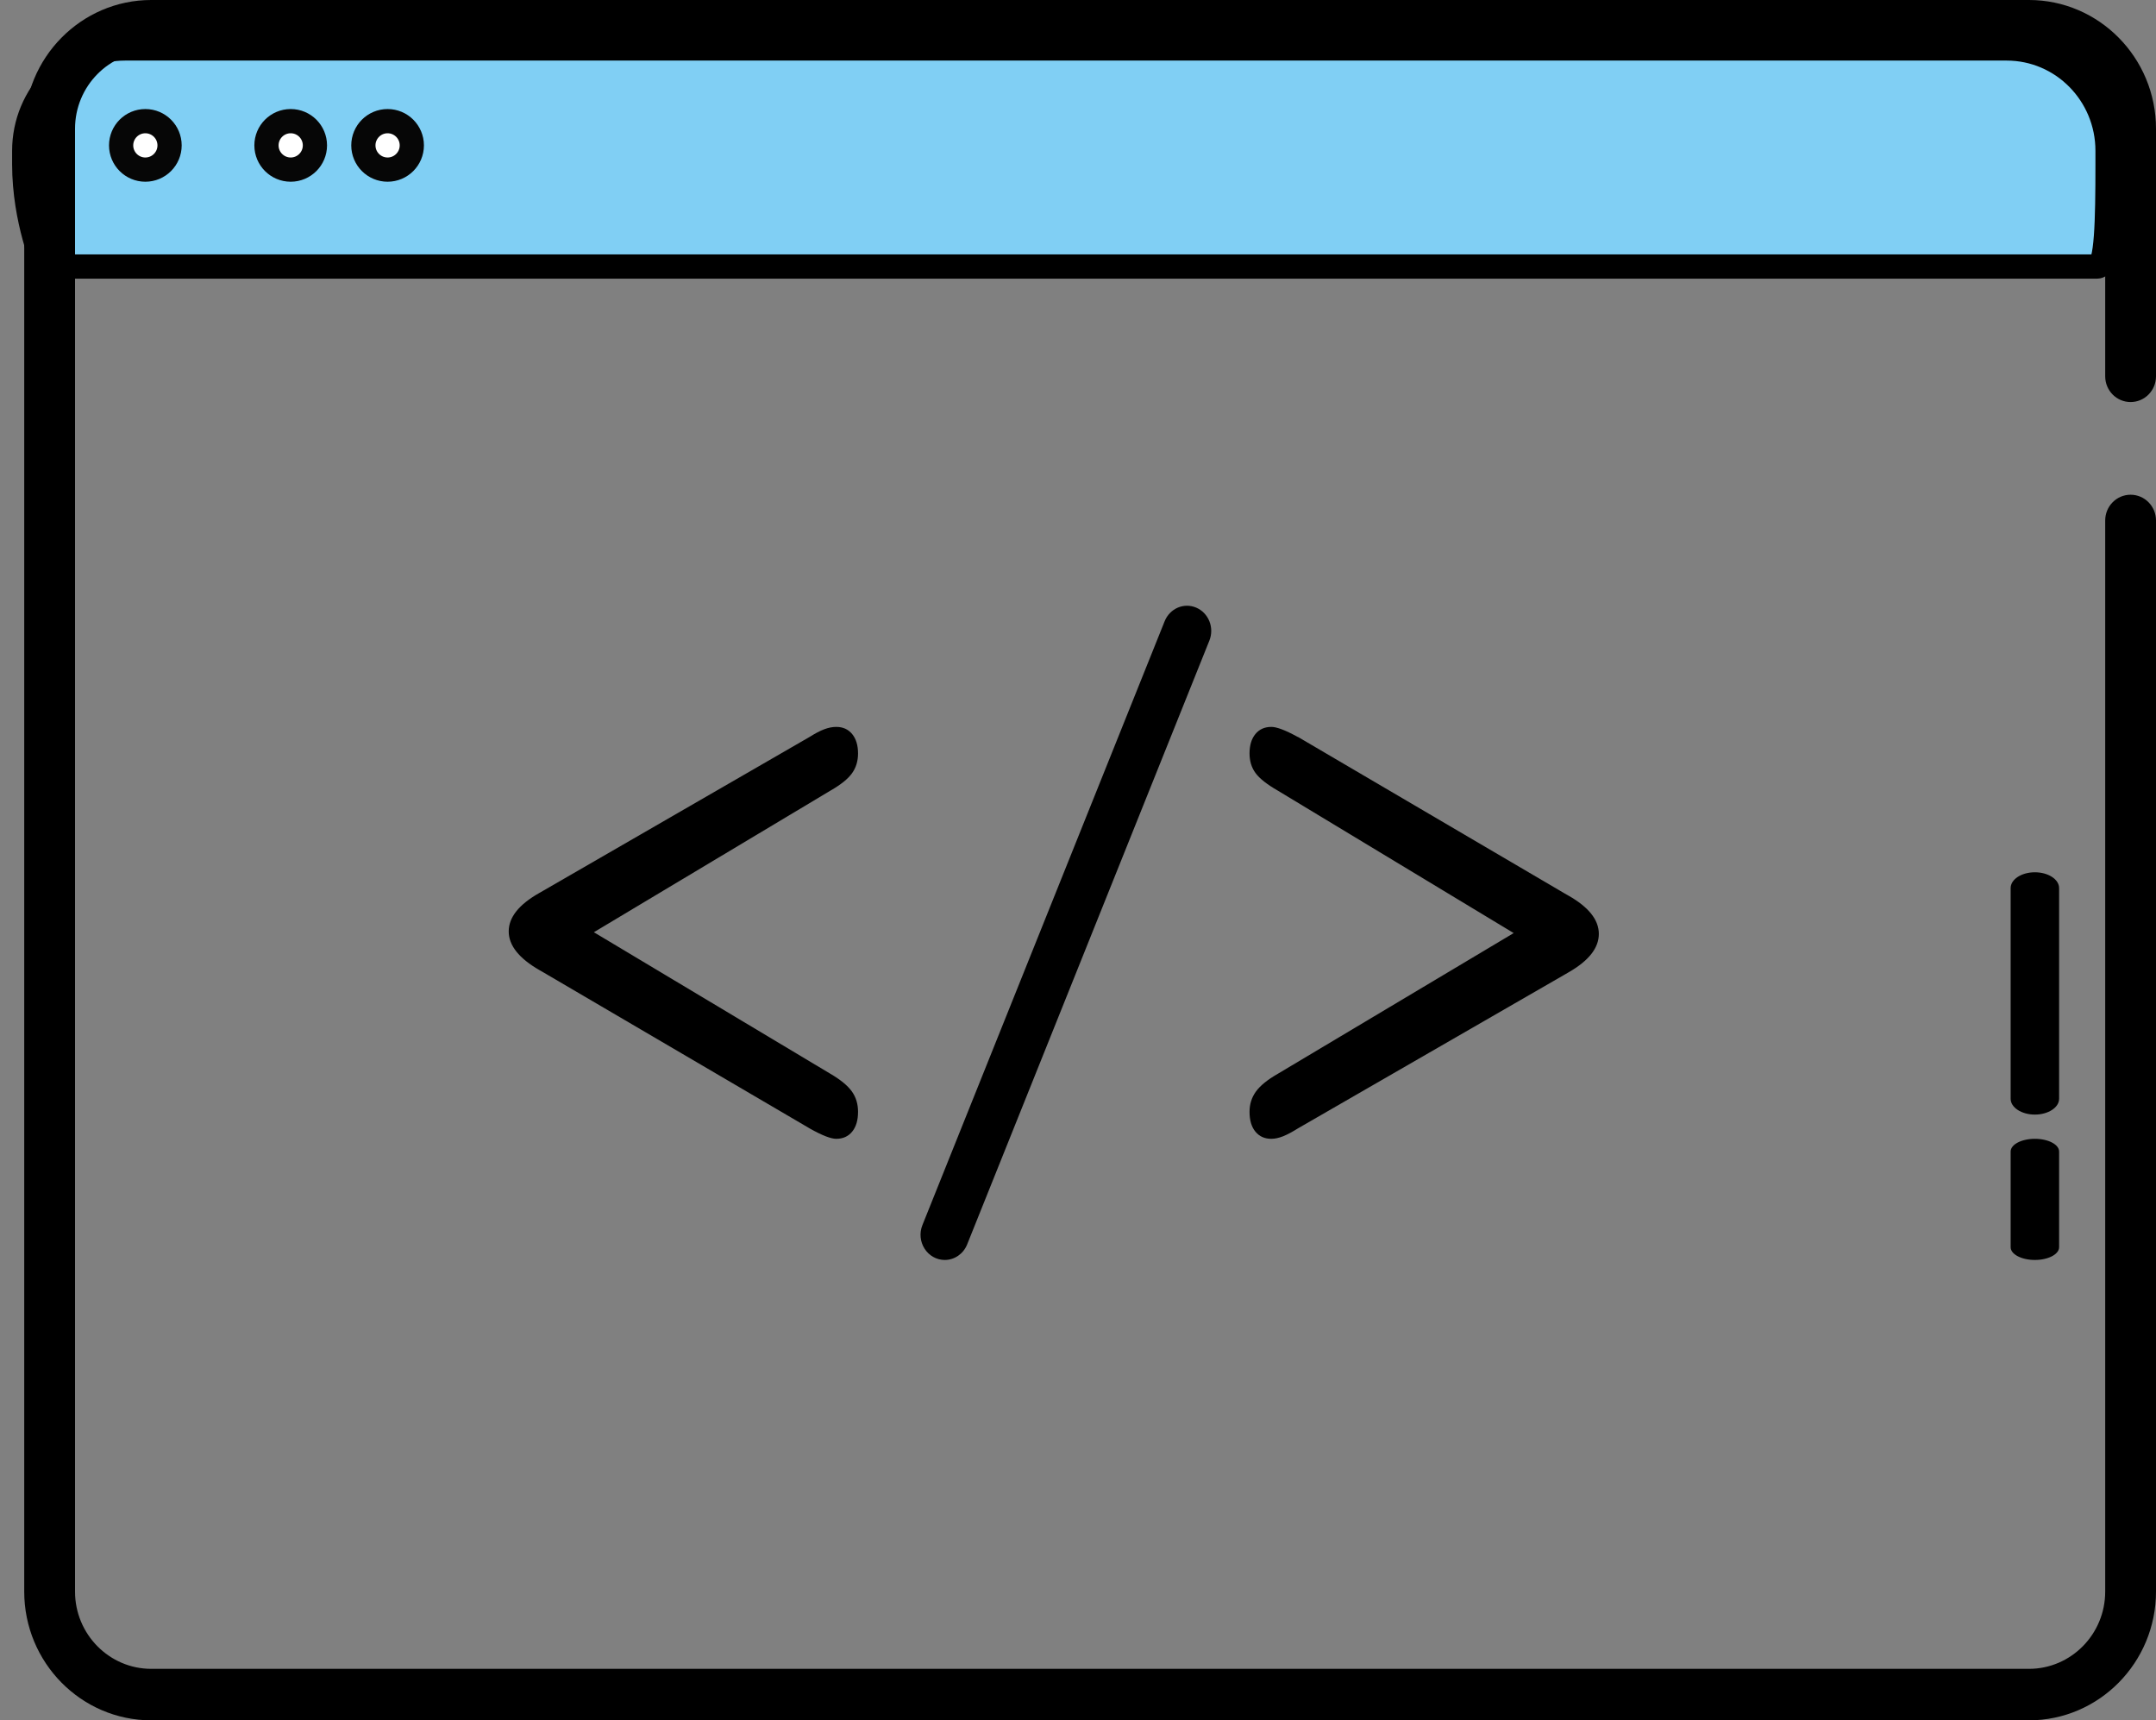 <?xml version="1.0" encoding="UTF-8"?>
<svg width="89px" height="71px" viewBox="0 0 89 71" version="1.1" xmlns="http://www.w3.org/2000/svg" xmlns:xlink="http://www.w3.org/1999/xlink">
    <rect x="0" y="0" width="89" height="71" fill="#808080" stroke="none"/>
    <!-- Generator: Sketch 52.1 (67048) - http://www.bohemiancoding.com/sketch -->
    <title>chanpinyanfa</title>
    <desc>Created with Sketch.</desc>
    <g id="Page-1" stroke="none" stroke-width="1" fill="none" fill-rule="evenodd">
        <g id="画板" transform="translate(-1060, -2726)">
            <g id="页面"></g>
            <g id="页面"></g>
            <g id="chanpinyanfa" transform="translate(1061, 2726)">
                <path d="M86,6.778 C86,9.11 85.962,11 85.583,11 L0.834,11 C0.834,11 0,9.11 0,6.778 L0,6.222 C0,3.89 1.866,2 4.166,2 L81.834,2 C84.135,2 86,3.89 86,6.222 L86,6.778 Z" id="Fill-1" stroke="#000000" fill="#80CFF4"></path>
                <path d="M82.757,71 L5.243,71 C2.352,71 0,68.616 0,65.687 L0,5.313 C0,2.384 2.352,0 5.243,0 L82.757,0 C85.648,0 88,2.384 88,5.313 L88,15.53 C88,16.118 87.531,16.593 86.951,16.593 C86.372,16.593 85.903,16.118 85.903,15.53 L85.903,5.313 C85.903,3.556 84.492,2.125 82.757,2.125 L5.243,2.125 C3.508,2.125 2.097,3.556 2.097,5.313 L2.097,65.687 C2.097,67.445 3.508,68.875 5.243,68.875 L82.757,68.875 C84.492,68.875 85.903,67.445 85.903,65.687 L85.903,21.481 C85.903,20.894 86.372,20.418 86.951,20.418 C87.531,20.418 88,20.894 88,21.481 L88,65.687 C88,68.616 85.648,71 82.757,71 Z" id="Fill-11" fill="#000000"></path>
                <path d="M4,6 C4,6.552 4.448,7 5,7 C5.552,7 6,6.552 6,6 C6,5.448 5.552,5 5,5 C4.448,5 4,5.448 4,6 Z" id="Fill-12" stroke="#060606" fill="#FFFFFF"></path>
                <path d="M10,6 C10,6.552 10.448,7 11,7 C11.552,7 12,6.552 12,6 C12,5.448 11.552,5 11,5 C10.448,5 10,5.448 10,6 Z" id="Fill-13" stroke="#060606" fill="#FFFFFF"></path>
                <path d="M14,6 C14,6.552 14.448,7 15,7 C15.552,7 16,6.552 16,6 C16,5.448 15.552,5 15,5 C14.448,5 14,5.448 14,6 Z" id="Fill-14" stroke="#060606" fill="#FFFFFF"></path>
                <path d="M82.999,52 C82.448,52 82,51.765 82,51.475 L82,47.525 C82,47.235 82.448,47 82.999,47 C83.552,47 84,47.235 84,47.525 L84,51.475 C84,51.765 83.552,52 82.999,52 Z" id="Fill-16" fill="#000000"></path>
                <path d="M82.999,46 C82.448,46 82,45.708 82,45.348 L82,36.652 C82,36.292 82.448,36 82.999,36 C83.552,36 84,36.292 84,36.652 L84,45.348 C84,45.708 83.552,46 82.999,46 Z" id="Fill-17" fill="#000000"></path>
                <path d="M21.411,36.769 L32.413,30.418 C32.653,30.267 32.859,30.159 33.029,30.096 C33.2,30.032 33.363,30 33.52,30 C33.797,30 34.016,30.099 34.178,30.296 C34.339,30.493 34.42,30.76 34.42,31.096 C34.42,31.409 34.337,31.682 34.171,31.914 C34.005,32.147 33.709,32.384 33.285,32.627 L23.515,38.474 L33.285,44.32 C33.7,44.564 33.993,44.805 34.163,45.042 C34.334,45.28 34.42,45.562 34.42,45.886 C34.42,46.234 34.339,46.507 34.178,46.704 C34.016,46.902 33.797,47 33.52,47 C33.299,47 32.939,46.861 32.441,46.582 L32.413,46.565 L21.425,40.127 C21.376,40.096 21.325,40.067 21.273,40.04 C20.424,39.553 20,39.02 20,38.439 C20,37.859 20.42,37.331 21.259,36.856 C21.324,36.821 21.375,36.792 21.411,36.769 Z M63.575,40.231 L52.587,46.565 C52.347,46.716 52.14,46.826 51.965,46.896 C51.789,46.965 51.628,47 51.48,47 C51.203,47 50.984,46.901 50.823,46.704 C50.661,46.507 50.581,46.234 50.581,45.886 C50.581,45.573 50.668,45.295 50.844,45.051 C51.018,44.808 51.318,44.564 51.743,44.32 L61.485,38.509 L51.743,32.627 C51.3,32.372 50.995,32.132 50.829,31.905 C50.663,31.679 50.581,31.409 50.581,31.096 C50.581,30.76 50.661,30.493 50.822,30.296 C50.984,30.099 51.203,30 51.48,30 C51.701,30 52.056,30.133 52.545,30.4 C52.564,30.412 52.578,30.418 52.587,30.418 L63.588,36.873 C63.625,36.896 63.676,36.925 63.741,36.96 C64.58,37.436 65,37.963 65,38.543 C65,39.123 64.585,39.651 63.754,40.127 C63.681,40.173 63.621,40.208 63.575,40.231 Z" id="Fill-18" fill="#000000"></path>
                <path d="M38,52 C37.665,52 37.353,51.826 37.168,51.537 C36.982,51.249 36.948,50.882 37.077,50.562 L47.077,25.639 C47.179,25.385 47.374,25.183 47.619,25.078 C47.864,24.973 48.14,24.974 48.385,25.08 C48.63,25.186 48.824,25.389 48.925,25.643 C49.026,25.898 49.025,26.184 48.923,26.438 L38.923,51.361 C38.768,51.748 38.403,52 38,52 Z" id="Fill-19" fill="#000000"></path>
            </g>
        </g>
        <g id="页面"></g>
    </g>
</svg>